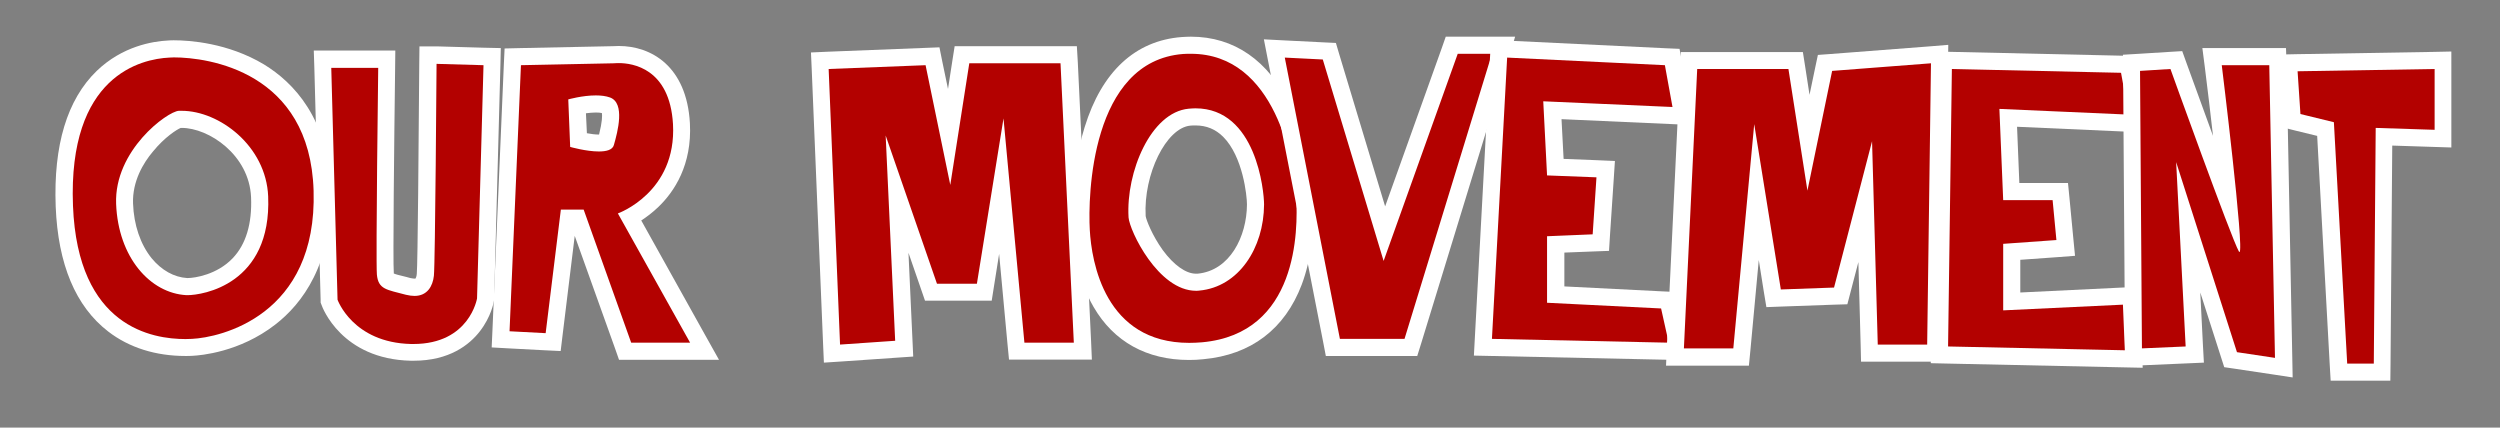 <?xml version="1.0" encoding="utf-8"?>
<!-- Generator: Adobe Illustrator 25.2.0, SVG Export Plug-In . SVG Version: 6.00 Build 0)  -->
<svg version="1.1" id="Layer_1" xmlns="http://www.w3.org/2000/svg" xmlns:xlink="http://www.w3.org/1999/xlink" x="0px" y="0px"
	 viewBox="0 0 1315.4 225" style="enable-background:new 0 0 1315.4 225;" xml:space="preserve">
<rect x="0" y="0" width="1315.4" height="225" fill="#808080" stroke="none"/>
<style type="text/css">
	.st0{fill:#B30100;}
	.st1{fill:#FFFFFF;}
</style>
<g>
	<g>
		<path class="st0" d="M97.6,182.9c-10.2,0-25.1-2.1-37.9-12c-16-12.4-24.7-33.4-25.8-62.4c-2.9-74.2,41.3-82,55-82.7
			c0.8,0,1.7-0.1,2.7-0.1c5.9,0,26.5,0.9,45.1,12.2c20.7,12.6,32,34.1,32.9,62.3c1.1,37.1-14.3,57-27.5,67.2
			c-17.7,13.7-37.1,15.3-40.8,15.4C100,182.8,98.8,182.9,97.6,182.9C97.6,182.9,97.6,182.9,97.6,182.9z M95.5,62.8
			c-0.4,0-0.9,0-1.3,0c-4.7,0.8-29.7,19.1-28.7,44.3c1.1,27.6,17.3,42.9,32.7,43.7c0.1,0,0.2,0,0.4,0c0.2,0,15.7-0.1,26.9-11.8
			c7.9-8.3,11.6-20.2,11-35.5C135.6,80.5,113.7,62.8,95.5,62.8z"/>
		<path class="st1" d="M91.5,30.2c17.9,0,71.6,7.3,73.5,70.1c2,66-49.3,77.3-64,78c-1,0-2.2,0.1-3.4,0.1c-17.3,0-56.7-6.1-59.2-70.1
			c-2.7-68.7,36-77.3,50.7-78C89.7,30.3,90.6,30.2,91.5,30.2 M98.7,155.3c7.7,0,44.3-5.5,42.4-52c-1.1-26.5-25.7-45-45.5-45
			c-0.5,0-1,0-1.5,0c-6,0.3-34.1,20.8-33,49c1.1,28.2,18,47,37,48C98.2,155.3,98.4,155.3,98.7,155.3 M91.5,21.2c-1,0-2,0-2.9,0.1
			c-8.3,0.4-24.2,3-37.7,16c-15.6,15.1-22.8,39.1-21.6,71.3c1.2,30.5,10.5,52.6,27.6,65.8c11,8.5,25,12.9,40.7,12.9
			c1.3,0,2.6,0,3.8-0.1c3.9-0.2,24.6-1.8,43.4-16.4c14-10.8,30.4-31.9,29.2-70.9c-1.1-37.6-19.7-56.6-35.1-66
			C119.9,22.5,99.5,21.2,91.5,21.2L91.5,21.2z M95.1,67.3c0.2,0,0.3,0,0.5,0c14.3,0,35.5,14.2,36.5,36.4c0.6,14-2.7,24.9-9.7,32.2
			c-8.2,8.6-19.9,10.4-23.7,10.4c-0.1,0-0.1,0-0.2,0c-6.9-0.4-13.5-4.1-18.7-10.4c-5.9-7.3-9.4-17.5-9.8-28.9
			c-0.4-11.6,5.4-21.3,10.5-27.3C86.7,72.1,93.1,68.1,95.1,67.3L95.1,67.3z"/>
	</g>
	<g>
		<path class="st0" d="M217.6,185.5c-0.4,0-0.9,0-1.3,0c-33.4-0.7-42.4-25.3-42.8-26.3l-0.2-0.7l-3.5-127.3h33.9l-0.1,4.6
			c-0.4,27.9-1.2,101.8-0.7,108.2c0.3,3.5,0.5,3.8,8.3,5.7c1.1,0.3,2.4,0.6,3.7,0.9c1.2,0.3,2.4,0.5,3.4,0.5c1.2,0,5,0,5.7-6.6
			c0.5-4.7,1-68.9,1.3-110.9l0-4.6l33.8,0.9l-3.5,127.5l0,0.3C255.4,158,250.6,185.5,217.6,185.5z"/>
		<path class="st1" d="M229.7,33.6l24.7,0.7L251,157c0,0-3.9,24-33.5,24c-0.4,0-0.8,0-1.2,0c-30.7-0.7-38.7-23.3-38.7-23.3l-3.3-122
			H199c0,0-1.3,100.7-0.7,108.7c0.7,8,5.3,8,15.3,10.7c1.7,0.4,3.2,0.6,4.5,0.6c6.7,0,9.6-5.1,10.2-10.6
			C229,138.3,229.7,33.6,229.7,33.6 M220.7,24.4l-0.1,9.2c-0.3,40.1-0.8,105.5-1.3,110.5c-0.1,1.4-0.5,2.2-0.7,2.5
			c-0.1,0-0.3,0-0.5,0c-0.4,0-1.1-0.1-2.2-0.3c-1.3-0.4-2.6-0.7-3.8-1c-1.7-0.4-3.8-0.9-4.9-1.4c0-0.1,0-0.3,0-0.4
			c-0.5-5.5,0.2-69,0.7-107.8l0.1-9.1H199h-24.7h-9.2l0.3,9.2l3.3,122l0,1.4l0.5,1.3c0.4,1.2,10.5,28.5,47,29.3c0.5,0,0.9,0,1.4,0
			c18.9,0,29.4-8.4,34.9-15.5c5.9-7.6,7.3-15.2,7.4-16.1l0.1-0.6l0-0.6l3.3-122.7l0.2-9l-9-0.2l-24.7-0.7L220.7,24.4L220.7,24.4z"/>
	</g>
	<g>
		<path class="st0" d="M328.8,184.8l-25-70H299l-8,65.2l-27.6-1.5l6.4-148.7l53-1.1c0.5-0.1,1.5-0.1,2.8-0.1c7.3,0,31.1,2.6,33,36.4
			c1.7,29.9-17.9,44.2-27.2,49.2l39.4,70.5H328.8z M304.4,73.7c2.8,0.6,7.1,1.4,10.7,1.4c2.3,0,3.3-0.3,3.7-0.5
			c4.6-16.3,1.7-18.8,0.6-19.2c-1.4-0.5-3.5-0.8-5.9-0.8c-3.6,0-7.3,0.6-9.9,1.1L304.4,73.7z"/>
		<path class="st1" d="M325.6,33.2c7.1,0,26.8,2.7,28.5,32.1c2,36-29,47-29,47l38,68h-31l-25-70h-12l-8,65l-19-1l6-140l49-1
			C323,33.3,324,33.2,325.6,33.2 M315.1,79.7c3.9,0,7.2-0.8,7.9-3.4c2-7,6-22-2-25c-2.2-0.8-4.8-1.1-7.5-1.1
			c-7.1,0-14.5,2.1-14.5,2.1l1,25C300,77.3,308.4,79.7,315.1,79.7 M325.6,24.2c-1.4,0-2.5,0.1-3.1,0.1l-48.6,1l-8.4,0.2l-0.4,8.4
			l-6,140l-0.4,8.9l8.9,0.5l19,1l8.4,0.4l1-8.3l6.4-52.3l21.2,59.2l2.1,6h6.3h31h15.3l-7.5-13.4L337.4,116c2.8-1.8,6-4.2,9.1-7.2
			c8.2-7.9,17.7-22,16.5-44C361.3,34.8,342.6,24.2,325.6,24.2L325.6,24.2z M308.3,59.6c1.7-0.2,3.5-0.4,5.2-0.4
			c1.5,0,2.5,0.1,3.2,0.3c0.2,1.4,0.2,4.5-1.5,11.3c0,0-0.1,0-0.1,0c-1.9,0-4.2-0.3-6.3-0.7L308.3,59.6L308.3,59.6z"/>
	</g>
	<g>
		<polygon class="st0" points="431.3,32 490.7,29.6 499.4,72.1 506.2,28.8 562.3,28.8 569.7,184.8 534.9,184.8 526.8,98 
			517.9,153.8 489.8,153.8 472,102.2 475.7,183.5 437.7,186.1 		"/>
		<path class="st1" d="M558,33.3l7,147h-26l-11-118l-14,87h-21l-27-78l5,108l-29,2l-6-145l51-2l13,63l10-64H558 M566.6,24.3H558h-48
			h-7.7l-1.2,7.6l-2.3,14.9l-3-14.4l-1.5-7.5l-7.6,0.3l-51,2l-9,0.4l0.4,9l6,145l0.4,9.2l9.2-0.6l29-2l8.8-0.6l-0.4-8.8l-2.1-45.8
			l6.6,19.1l2.1,6.1h6.4h21h7.7l1.2-7.6l2.7-17l4.4,47.4l0.8,8.2h8.2h26h9.4l-0.4-9.4l-7-147L566.6,24.3L566.6,24.3z"/>
	</g>
	<g>
		<path class="st0" d="M625.7,184.9c-49.4,0-56-48.8-56.8-63.7c-0.2-3.8-4.5-92.8,53.2-97.2c1.5-0.1,3-0.2,4.5-0.2
			c20.8,0,37.5,11.7,48.2,33.8c9.8,20.1,11.4,41.6,11.6,45.7c1.3,22.8-1.4,76.5-53.6,81.2C630.5,184.7,628,184.9,625.7,184.9
			C625.7,184.9,625.7,184.9,625.7,184.9z M629,61.5c-1,0-2.1,0.1-3.1,0.2c-16.4,1.6-28.8,30.2-27.5,52.5c0.3,5.5,14.4,34.4,31,34.4
			c0.4,0,0.9,0,1.3-0.1c19.6-1.8,29.9-21.9,30-40.8c0-5.2-2.2-27.2-13.8-38.8C641.9,63.9,636.1,61.5,629,61.5z"/>
		<path class="st1" d="M626.6,28.3c44.9,0,54.4,58.2,55.4,75.3c1,17.6,1,71.9-49.5,76.5c-2.4,0.2-4.6,0.3-6.8,0.3
			c-44.4,0-51.4-42.7-52.3-59.5c-1-17.6,0.5-88.7,49.1-92.5C623.9,28.3,625.3,28.3,626.6,28.3 M629.3,153c0.6,0,1.1,0,1.7-0.1
			c20.8-1.9,34-22.5,34.1-45.3c0-7-4.1-50.6-36.1-50.6c-1.2,0-2.3,0.1-3.6,0.2c-19.9,1.9-33,33.3-31.6,57.2
			C594.3,121.4,609.4,153,629.3,153 M626.6,19.3c-1.6,0-3.2,0.1-4.9,0.2c-24.4,1.9-42,18.2-51,47.4c-7.6,24.5-6.6,49.8-6.4,54.6
			c0.5,8.7,2.6,25.4,11.1,40c10.6,18.3,28,27.9,50.2,27.9c2.5,0,5-0.1,7.6-0.4c25-2.3,42.8-15.8,51.7-39.2c4.9-13,7-29.2,6-46.8
			c-0.2-4.3-1.9-26.6-12.1-47.5C667.4,31.8,649.3,19.3,626.6,19.3L626.6,19.3z M602.8,113.7c-1.2-22,10.8-46.4,23.5-47.6
			c0.9-0.1,1.8-0.1,2.7-0.1c0,0,0,0,0,0c5.8,0,10.6,2,14.6,6c10.4,10.4,12.5,31.1,12.5,35.6c-0.1,16.9-9,34.8-26,36.4
			c-0.3,0-0.6,0-0.9,0c-5.2,0-11.6-4.5-17.4-12.4C606.2,123.8,603.1,115.7,602.8,113.7L602.8,113.7z"/>
	</g>
	<g>
		<polygon class="st0" points="701.3,182.8 670.5,25.5 699.4,27 728.4,122.9 763.8,23.8 791.1,23.8 742.3,182.8 		"/>
		<path class="st1" d="M785,28.3l-46,150h-34l-29-148l20,1l32,106l39-109H785 M797.2,19.3H785h-18h-6.3l-2.1,6l-29.8,83.3
			l-24.1-79.9l-1.8-6.1l-6.3-0.3l-20-1L665,20.7l2.2,11.3l29,148l1.4,7.3h7.4h34h6.7l2-6.4l46-150L797.2,19.3L797.2,19.3z"/>
	</g>
	<g>
		<polygon class="st0" points="780.3,182.7 788.8,25.6 879.8,30 885.5,61 816.8,58 818.3,88 844.8,89 842.2,127.6 818.5,128.6 
			818.5,155 877.7,158 883.7,184.9 		"/>
		<path class="st1" d="M793,30.3l83,4l4,22l-68-3l2,39l26,1l-2,30l-24,1v35l60,3l4,18l-93-2L793,30.3 M784.5,20.9l-0.5,8.9l-8,148
			l-0.5,9.3l9.3,0.2l93,2l11.5,0.2l-2.5-11.2l-4-18l-1.5-6.7l-6.8-0.3l-51.4-2.6v-17.8l15.4-0.6l8.1-0.3l0.5-8.1l2-30l0.6-9.2
			l-9.2-0.4l-17.8-0.7l-1.1-20.9l58.1,2.6l11.3,0.5l-2-11.1l-4-22l-1.3-7l-7.1-0.3l-83-4L784.5,20.9L784.5,20.9z"/>
	</g>
	<g>
		<polygon class="st0" points="881.3,187.8 888.7,31.8 944.9,31.8 951.6,75.1 960.3,33.1 1020.6,28.4 1018.5,185.8 983.6,185.8 
			981.4,106.1 968.5,155.7 933.2,156.9 924.2,101 916.1,187.8 		"/>
		<path class="st1" d="M1016,33.3l-2,148h-26l-3-107l-20,77l-28,1l-14-87l-11,118h-26l7-147h48l10,64l13-63L1016,33.3 M1025.1,23.6
			l-9.8,0.8l-52,4l-6.8,0.5l-1.4,6.6l-3,14.4l-2.3-14.9l-1.2-7.6H941h-48h-8.6l-0.4,8.6l-7,147l-0.4,9.4h9.4h26h8.2l0.8-8.2
			l4.4-47.4l2.7,17l1.3,7.8l7.9-0.3l28-1l6.7-0.2l1.7-6.5l4.1-15.7l1.2,43.7l0.2,8.7h8.8h26h8.9l0.1-8.9l2-148L1025.1,23.6
			L1025.1,23.6z"/>
	</g>
	<g>
		<polygon class="st0" points="1020.5,186.7 1022.6,31.7 1119.8,33.9 1125.5,65 1056.7,62 1058.3,100.8 1084.1,100.8 1086.9,130.4 
			1058.5,132.5 1058.5,158.6 1121.3,155.6 1122.7,188.9 		"/>
		<path class="st1" d="M1027,36.3l89,2l4,22l-68-3l2,48h26l2,21l-28,2v35l63-3l1,24l-93-2L1027,36.3 M1018.1,27.1l-0.1,9.1l-2,146
			l-0.1,8.9l8.9,0.2l93,2l9.6,0.2l-0.4-9.6l-1-24l-0.4-9l-9,0.4l-53.6,2.6v-17.2l19.6-1.4l9.2-0.7l-0.9-9.2l-2-21l-0.8-8.1h-8.2
			h-17.4l-1.2-29.6l58.2,2.6l11.3,0.5l-2-11.1l-4-22l-1.3-7.2l-7.3-0.2l-89-2L1018.1,27.1L1018.1,27.1z"/>
	</g>
	<g>
		<path class="st0" d="M1173.6,189.3l-22.3-69.7l3.4,66.9l-32.2,1.4l-1.1-154.9l23.6-1.5l1.1,3.2c8,22.1,18.7,51.6,26.4,72
			c-2-20.9-5.5-50.7-8.1-71.9l-0.6-5.1h34.5l3.2,163.7L1173.6,189.3z"/>
		<path class="st1" d="M1194,34.3l3,154l-20-3l-32-100l5,97l-23,1l-1-146l16-1c0,0,32,89,36,96c0.1,0.2,0.2,0.3,0.3,0.3
			c2.8,0-9.3-98.3-9.3-98.3H1194 M1202.8,25.3h-8.8h-25h-10.2l1.3,10.1c1.5,12,3,24.4,4.3,36.1c-4.9-13.4-9.8-27-13.9-38.2l-2.3-6.4
			l-6.7,0.4l-16,1l-8.5,0.5l0.1,8.5l1,146l0.1,9.3l9.3-0.4l23-1l9.1-0.4l-0.5-9.1l-1.4-27.8l10.9,34l1.7,5.3l5.5,0.8l20,3l10.5,1.6
			l-0.2-10.7l-3-154L1202.8,25.3L1202.8,25.3z"/>
	</g>
	<g>
		<polygon class="st0" points="1230.8,195.8 1223.7,67.9 1206.2,63.6 1204.1,33.1 1285.5,31.7 1285.5,72.9 1254.5,71.9 
			1253.5,195.8 		"/>
		<path class="st1" d="M1281,36.3v32l-31-1l-1,124h-14l-7-127l-17.6-4.3l-1.5-22.5L1281,36.3 M1290,27.1l-9.2,0.2l-72.1,1.2
			l-9.5,0.2l0.6,9.4l1.5,22.5l0.4,6.6l6.4,1.6l11.1,2.7l6.6,120.3l0.5,8.5h8.5h14h8.9l0.1-8.9l0.9-114.8l21.8,0.7l9.3,0.3v-9.3v-32
			V27.1L1290,27.1z"/>
	</g>
</g>
</svg>
